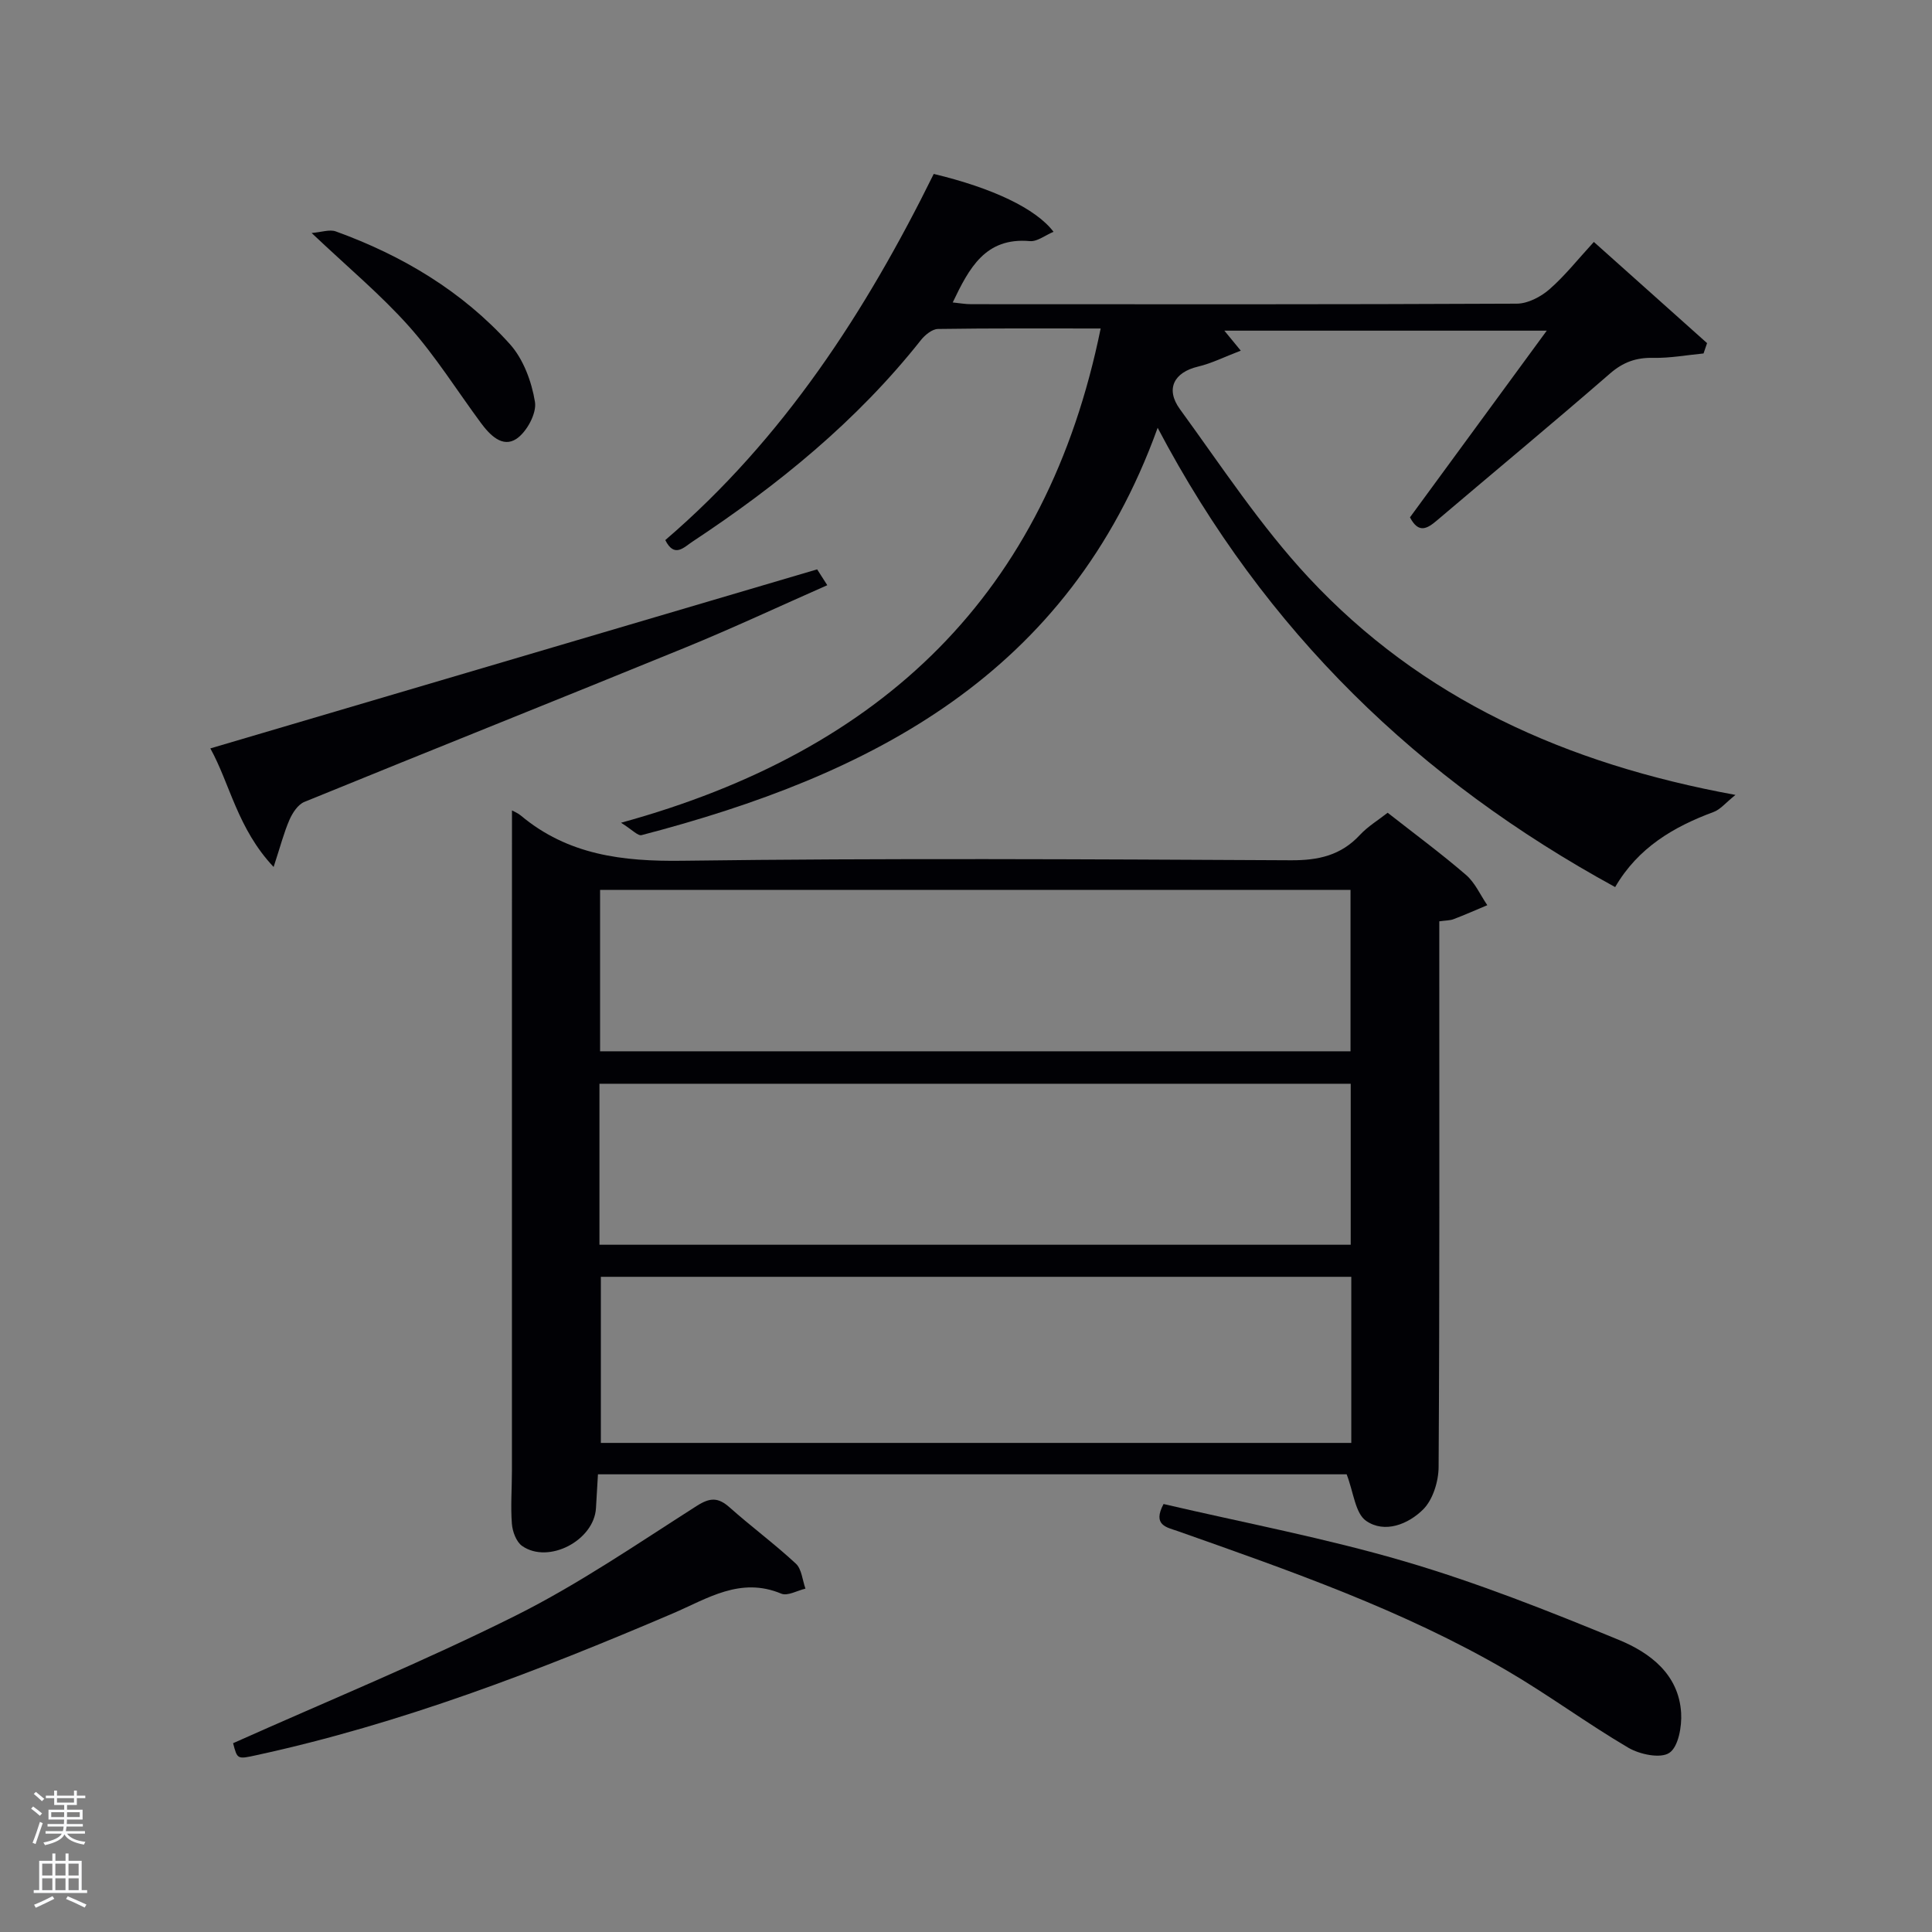 <svg enable-background="new 0 0 400 400" viewBox="0 0 400 400" xmlns="http://www.w3.org/2000/svg"><rect x="0" y="0" width="400" height="400" fill="#808080" stroke="none"/><path d="m6.44 374.46.42-.45c.65.47 1.27.95 1.85 1.44l-.45.49c-.65-.56-1.25-1.06-1.82-1.48m.93 7.33-.63-.26c.55-1.36 1.05-2.8 1.52-4.33.19.1.38.19.59.27-.46 1.29-.95 2.73-1.48 4.32m-.38-10.38.44-.42c.43.34 1.01.82 1.74 1.44l-.49.49c-.53-.51-1.09-1.01-1.69-1.51m2.5.35h1.72v-1.04h.59v1.04h3.52v-1.04h.59v1.04h1.75v.53h-1.75v1.42h-2.03v.97h3.22v2.03h-3.24c0 .35-.01.66-.03.93h3.32v.53h-3.37c-.03.27-.08.58-.15.94h3.96v.53h-3.71c.67.92 1.93 1.48 3.79 1.68-.13.24-.23.44-.29.59-2.13-.38-3.48-1.08-4.04-2.12-.43.97-1.77 1.72-4.03 2.23-.09-.19-.2-.37-.33-.55 2.1-.42 3.37-1.03 3.81-1.83h-3.36v-.53h3.58c.08-.29.13-.61.16-.94h-3.33v-.53h3.39c.02-.27.04-.58.04-.93h-3.23v-2.03h3.25v-.97h-2.07v-1.42h-1.73zm1.12 3.44v1h2.65c.01-.3.02-.44.02-.4v-.25-.35zm1.19-2h3.52v-.91h-3.52zm4.71 2h-2.63v.59c0 .15-.01.28-.01.4h2.64z" fill="#fafbfc"/><path d="m13.56 383.74h.63v1.52h2.72v6.07h1.13v.6h-11.06v-.6h1.13v-6.07h2.73v-1.52h.63v1.52h2.1v-1.52zm-2.69 8.83.38.56c-1.24.63-2.53 1.25-3.85 1.85-.1-.21-.21-.42-.34-.63 1.36-.55 2.63-1.15 3.81-1.78m-2.13-4.27h2.1v-2.45h-2.1zm0 3.04h2.1v-2.46h-2.1zm2.72-3.04h2.1v-2.45h-2.1zm0 3.04h2.1v-2.46h-2.1zm6.07 3.6c-1.41-.71-2.7-1.3-3.86-1.78l.35-.56c1.45.62 2.75 1.19 3.88 1.72zm-1.25-9.09h-2.1v2.45h2.1zm-2.09 5.49h2.1v-2.46h-2.1z" fill="#fafbfc"/><g fill="#010105"><path d="m106 167.79c.45.25 1.23.55 1.83 1.06 9.76 8.16 21.03 9.53 33.45 9.36 41.99-.56 83.99-.31 125.99-.1 5.68.03 10.34-1 14.27-5.23 1.67-1.8 3.86-3.11 5.76-4.61 5.57 4.37 11.06 8.42 16.22 12.87 1.88 1.62 2.96 4.15 4.41 6.27-2.33.98-4.64 2-7 2.9-.74.28-1.6.25-2.94.44v5.48c0 35.83.08 71.66-.14 107.49-.02 3-1.18 6.78-3.21 8.8-3.05 3.03-7.94 5.04-11.81 2.35-2.25-1.57-2.58-5.9-4.02-9.63-50.68 0-102.62 0-155.01 0-.14 2.42-.28 4.7-.41 6.99-.37 6.68-9.8 11.66-15.28 7.85-1.22-.85-2.01-2.99-2.13-4.6-.28-3.64.01-7.32.01-10.99.01-34.66 0-69.33 0-103.99.01-10.79.01-21.58.01-32.71zm173.77 96.56c-52.11 0-103.81 0-155.37 0v34.39h155.37c0-11.52 0-22.79 0-34.39zm-155.53-46.69h155.37c0-11.39 0-22.44 0-33.41-51.97 0-103.55 0-155.37 0zm-.13 40.05h155.54c0-11.34 0-22.39 0-33.33-52.05 0-103.74 0-155.54 0z"/><path d="m128.58 170.34c54.28-14.9 88.12-47.46 99.3-102.33-11.41 0-22.55-.07-33.69.1-1.19.02-2.66 1.22-3.5 2.27-13.27 16.78-29.62 30.07-47.35 41.78-1.76 1.16-3.72 3.42-5.6-.34 24.45-20.96 41.53-47.33 55.58-75.81 12.14 2.91 21.15 7.16 24.8 11.98-1.73.72-3.38 2.07-4.9 1.93-9.21-.82-12.56 5.57-15.97 12.7 1.36.13 2.58.36 3.8.36 37.67.02 75.33.07 112.99-.11 2.28-.01 4.96-1.41 6.75-2.97 3.21-2.8 5.89-6.21 9.2-9.81 8.04 7.19 15.74 14.07 23.44 20.95-.24.71-.49 1.42-.73 2.14-3.46.33-6.93.98-10.39.91-3.55-.08-6.24.87-8.98 3.25-11.81 10.26-23.87 20.25-35.79 30.38-2.03 1.73-3.83 2.83-5.62-.61 9.26-12.63 18.59-25.37 28.32-38.65-22.49 0-44.48 0-66.75 0 .81.98 1.66 2.01 3.4 4.14-3.34 1.27-6.02 2.63-8.85 3.3-4.93 1.17-6.83 4.59-3.74 8.83 8.6 11.81 16.7 24.18 26.61 34.82 23.39 25.1 53.23 38.59 88.4 45.03-2.09 1.68-3.14 3.02-4.5 3.52-8.31 3.08-15.65 7.38-20.41 15.56-40.57-22.16-72.45-52.79-94.72-95.09-18.49 51.29-59.48 71.97-106.83 84.33-.77.22-1.95-1.11-4.27-2.56z"/><path d="m169.18 117.88c.27.42 1.03 1.61 2.1 3.28-10 4.41-19.59 8.9-29.37 12.9-26.27 10.74-52.63 21.24-78.9 31.97-1.32.54-2.44 2.25-3.07 3.68-1.15 2.63-1.87 5.46-3.29 9.79-7.5-7.97-9.03-17.2-13.1-24.55 41.9-12.37 83.49-24.64 125.63-37.07z"/><path d="m48.26 360.91c19.82-8.86 39.5-16.92 58.47-26.4 13.04-6.51 25.18-14.86 37.51-22.72 2.82-1.8 4.48-1.78 6.85.33 4.47 3.98 9.31 7.55 13.68 11.61 1.22 1.13 1.36 3.42 1.99 5.18-1.68.39-3.7 1.58-5 1.04-8.5-3.56-15.3 1.03-22.5 4.11-27.96 11.95-56.29 22.84-86.12 29.32-4.01.88-4 .9-4.88-2.47z"/><path d="m240.9 311.39c16.58 3.87 33.52 7.06 49.99 11.9 15.05 4.42 29.74 10.25 44.27 16.23 6.43 2.64 12.42 7.11 12.9 15.12.17 2.82-.57 7.02-2.44 8.27-1.83 1.23-6.12.33-8.49-1.06-8.58-5.04-16.62-11.01-25.22-16.02-21.48-12.5-44.85-20.63-68.16-28.86-2.22-.77-5.18-1.2-2.85-5.58z"/><path d="m64.52 48.24c2.05-.17 3.72-.79 5-.33 13.8 5 26.2 12.4 36.05 23.34 2.79 3.11 4.51 7.77 5.19 11.97.38 2.36-1.7 6.2-3.83 7.63-2.9 1.94-5.53-.8-7.39-3.32-4.93-6.68-9.37-13.79-14.86-19.96-5.83-6.54-12.63-12.2-20.16-19.33z"/></g></svg>